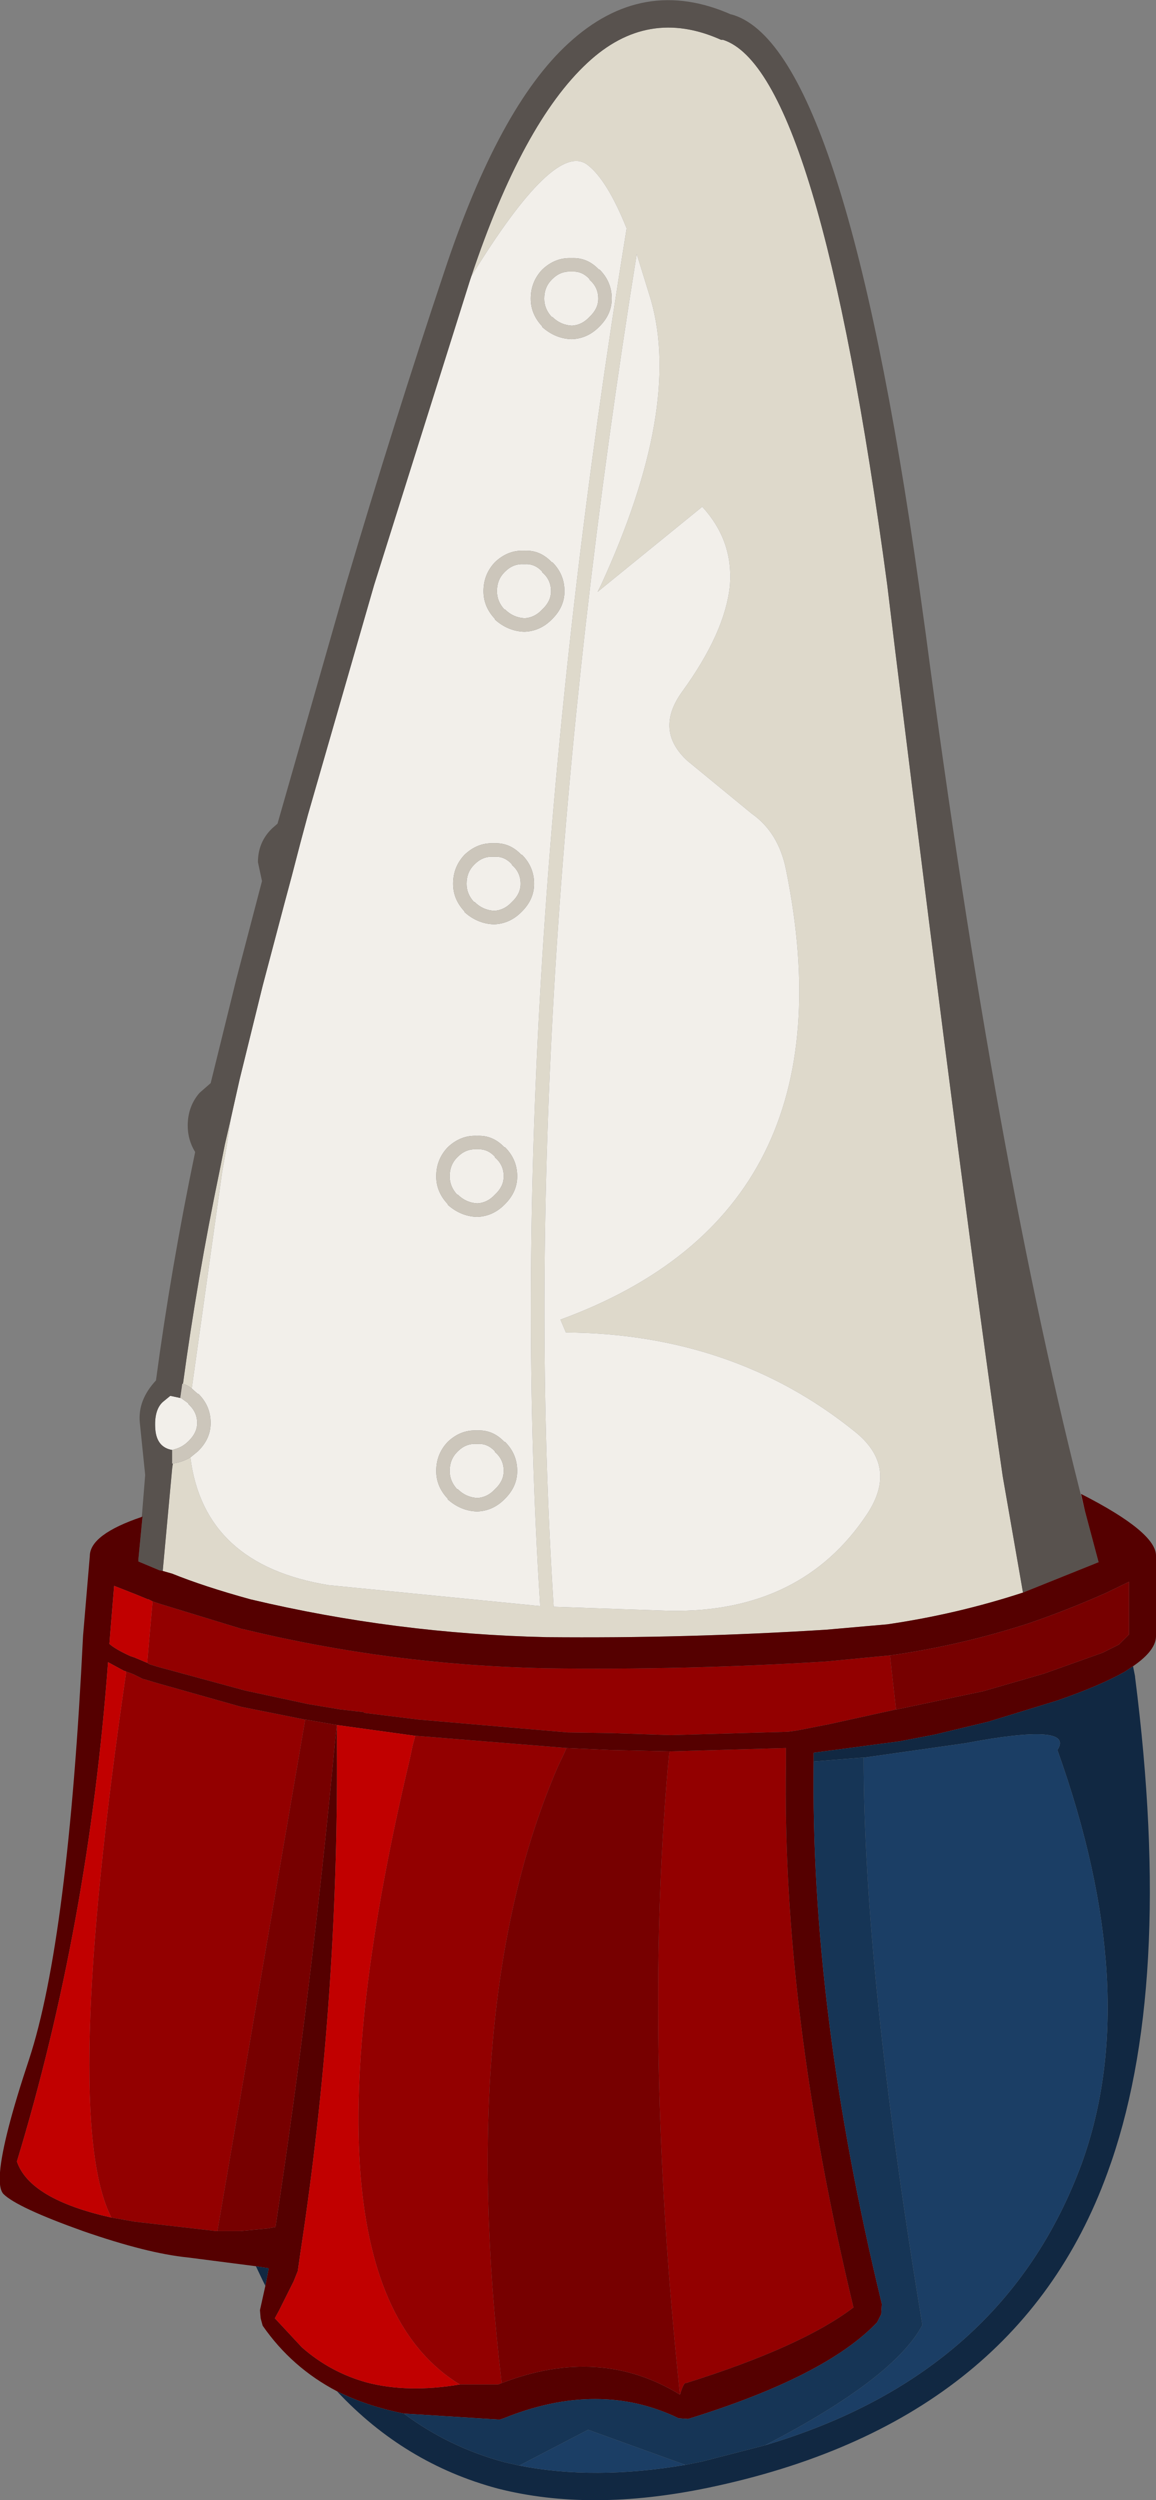 <?xml version="1.0" encoding="UTF-8" standalone="no"?>
<svg xmlns:ffdec="https://www.free-decompiler.com/flash" xmlns:xlink="http://www.w3.org/1999/xlink" ffdec:objectType="shape" height="185.0px" width="85.6px" xmlns="http://www.w3.org/2000/svg">
  <rect width="100%" height="100%" fill="#808080" stroke="none"/>
  <g transform="matrix(1.0, 0.0, 0.0, 1.0, 47.6, 136.7)">
    <path d="M-12.7 -116.25 Q-8.9 -127.6 -4.1 -132.05 0.35 -136.2 5.8 -133.75 L5.95 -133.75 Q13.0 -131.45 18.1 -93.4 L18.7 -88.45 Q24.0 -45.6 26.65 -27.45 L28.15 -18.85 Q23.25 -17.25 18.1 -16.5 L13.55 -16.1 Q3.1 -15.45 -7.1 -15.55 -18.3 -15.8 -29.05 -18.35 -32.5 -19.3 -34.85 -20.25 L-35.55 -20.45 -34.85 -28.05 -34.8 -28.4 Q-34.1 -28.5 -33.5 -28.85 -32.5 -20.9 -23.25 -19.4 L-7.6 -17.85 Q-10.5 -62.7 -1.2 -119.8 -2.65 -123.4 -4.1 -124.5 -6.5 -126.35 -12.7 -116.25 M-34.05 -34.3 Q-33.0 -42.05 -31.35 -50.0 L-30.95 -52.0 -30.5 -53.95 -30.8 -51.95 -31.15 -49.95 -33.4 -33.95 Q-33.7 -34.2 -34.05 -34.3 M2.9 -85.5 Q6.1 -89.9 6.45 -93.4 6.7 -96.7 4.4 -99.2 L-3.35 -92.9 -3.1 -93.4 Q2.9 -106.45 0.6 -114.5 L-0.45 -117.9 Q-9.45 -61.9 -6.6 -17.8 L2.0 -17.5 Q11.75 -17.35 16.6 -24.65 18.95 -28.2 15.65 -30.8 6.7 -38.0 -5.7 -38.1 L-6.1 -39.05 Q15.75 -47.05 10.6 -72.35 10.05 -75.1 8.05 -76.5 L3.3 -80.4 Q0.85 -82.65 2.9 -85.5" fill="#ded9cb" fill-rule="evenodd" stroke="none"/>
    <path d="M-36.3 -18.2 L-35.7 -18.0 -29.65 -16.15 -29.6 -16.15 Q-18.7 -13.5 -7.25 -13.25 3.05 -13.1 13.55 -13.75 L18.25 -14.2 18.3 -14.2 18.75 -10.2 13.75 -9.1 11.45 -8.65 10.75 -8.55 2.1 -8.3 -2.3 -8.45 -5.55 -8.5 -16.6 -9.45 -20.65 -9.95 -20.65 -10.0 -22.4 -10.2 -24.8 -10.6 -29.45 -11.6 -35.9 -13.35 -36.55 -13.55 -36.7 -13.65 -36.3 -18.2 M2.0 -7.1 L2.05 -7.1 10.6 -7.35 10.6 -7.2 10.6 -6.2 Q10.3 12.05 15.6 34.05 11.8 36.95 3.2 39.65 3.05 39.55 2.75 40.5 0.05 14.95 1.85 -5.9 L1.95 -6.9 2.0 -7.1 M-10.45 39.65 L-10.7 39.75 -13.55 39.75 Q-26.4 31.9 -17.25 -6.55 L-17.05 -7.5 -16.85 -8.25 -16.75 -8.25 -5.65 -7.35 -5.85 -6.9 -6.3 -5.95 Q-13.8 11.4 -10.45 39.65 M-31.5 28.4 L-31.6 28.4 -37.65 27.7 -39.35 27.4 Q-43.1 20.1 -38.25 -13.0 L-37.95 -12.9 -37.7 -12.8 -37.0 -12.45 -36.95 -12.45 -35.95 -12.15 -29.75 -10.4 -25.0 -9.45 -31.5 28.4" fill="#930000" fill-rule="evenodd" stroke="none"/>
    <path d="M-34.85 -29.4 Q-36.0 -29.6 -36.1 -30.95 -36.2 -32.35 -35.55 -32.95 L-35.0 -33.4 -34.95 -33.4 -34.25 -33.25 -34.2 -33.25 -33.65 -32.85 -33.65 -32.8 -33.55 -32.7 Q-33.0 -32.15 -33.0 -31.4 -33.0 -30.7 -33.6 -30.1 L-33.65 -30.05 Q-34.1 -29.6 -34.7 -29.45 L-34.85 -29.4 M-30.5 -53.95 L-30.3 -54.85 -29.85 -56.85 -28.15 -63.75 -26.55 -69.8 -26.0 -71.85 -25.35 -74.35 -24.8 -76.4 -19.9 -93.4 -12.8 -115.95 -12.7 -116.25 Q-6.5 -126.35 -4.1 -124.5 -2.65 -123.4 -1.2 -119.8 -10.5 -62.7 -7.6 -17.85 L-23.25 -19.4 Q-32.5 -20.9 -33.5 -28.85 L-32.95 -29.3 -32.9 -29.35 Q-32.0 -30.25 -32.0 -31.4 -32.0 -32.65 -32.9 -33.55 L-32.95 -33.55 -33.4 -33.95 -31.15 -49.95 -30.8 -51.95 -30.5 -53.95 M2.9 -85.5 Q0.85 -82.65 3.3 -80.4 L8.05 -76.5 Q10.05 -75.1 10.6 -72.35 15.75 -47.05 -6.1 -39.05 L-5.7 -38.1 Q6.7 -38.0 15.65 -30.8 18.95 -28.2 16.6 -24.65 11.75 -17.35 2.0 -17.5 L-6.6 -17.8 Q-9.45 -61.9 -0.45 -117.9 L0.6 -114.5 Q2.9 -106.45 -3.1 -93.4 L-3.35 -92.9 4.4 -99.2 Q6.7 -96.7 6.45 -93.4 6.1 -89.9 2.9 -85.5 M-5.3 -117.6 Q-6.5 -117.65 -7.45 -116.75 -8.3 -115.85 -8.3 -114.6 -8.3 -113.45 -7.45 -112.55 L-7.45 -112.5 Q-6.5 -111.65 -5.3 -111.6 L-5.25 -111.6 Q-4.1 -111.65 -3.25 -112.5 L-3.2 -112.55 Q-2.3 -113.45 -2.3 -114.6 -2.3 -115.85 -3.2 -116.75 L-3.25 -116.75 Q-4.1 -117.65 -5.25 -117.6 L-5.3 -117.6 M-5.25 -116.6 Q-4.5 -116.65 -3.95 -116.05 L-3.95 -116.0 Q-3.3 -115.45 -3.3 -114.6 -3.3 -113.85 -3.95 -113.25 -4.5 -112.65 -5.25 -112.6 -6.1 -112.65 -6.7 -113.25 L-6.75 -113.25 Q-7.3 -113.85 -7.3 -114.6 -7.3 -115.45 -6.75 -116.0 L-6.7 -116.05 Q-6.1 -116.65 -5.3 -116.6 L-5.25 -116.6 M-8.75 -94.95 Q-8.0 -95.0 -7.45 -94.4 L-7.45 -94.35 Q-6.8 -93.8 -6.8 -92.95 -6.8 -92.2 -7.45 -91.6 -8.0 -91.0 -8.75 -90.95 -9.6 -91.0 -10.2 -91.6 L-10.25 -91.6 Q-10.8 -92.2 -10.8 -92.95 -10.8 -93.8 -10.25 -94.35 L-10.2 -94.4 Q-9.6 -95.0 -8.8 -94.95 L-8.75 -94.95 M-8.8 -95.95 Q-10.0 -96.0 -10.95 -95.1 -11.8 -94.2 -11.8 -92.95 -11.8 -91.8 -10.95 -90.9 L-10.95 -90.85 Q-10.0 -90.0 -8.8 -89.95 L-8.75 -89.95 Q-7.6 -90.0 -6.75 -90.85 L-6.7 -90.9 Q-5.8 -91.8 -5.8 -92.95 -5.8 -94.2 -6.7 -95.1 L-6.75 -95.1 Q-7.6 -96.0 -8.75 -95.95 L-8.8 -95.95 M-11.05 -74.3 Q-12.25 -74.35 -13.2 -73.45 -14.05 -72.55 -14.05 -71.3 -14.05 -70.15 -13.2 -69.25 L-13.2 -69.2 Q-12.25 -68.35 -11.05 -68.3 L-11.0 -68.3 Q-9.85 -68.35 -9.0 -69.2 L-8.95 -69.25 Q-8.05 -70.15 -8.05 -71.3 -8.05 -72.55 -8.95 -73.45 L-9.0 -73.45 Q-9.85 -74.35 -11.0 -74.3 L-11.05 -74.3 M-9.05 -71.3 Q-9.05 -70.55 -9.7 -69.95 -10.25 -69.35 -11.0 -69.3 -11.85 -69.35 -12.45 -69.95 L-12.5 -69.95 Q-13.05 -70.55 -13.05 -71.3 -13.05 -72.15 -12.5 -72.7 L-12.45 -72.75 Q-11.85 -73.35 -11.05 -73.3 L-11.0 -73.3 Q-10.25 -73.35 -9.7 -72.75 L-9.7 -72.7 Q-9.05 -72.15 -9.05 -71.3 M-12.3 -52.65 Q-13.5 -52.7 -14.45 -51.8 -15.3 -50.9 -15.3 -49.65 -15.3 -48.5 -14.45 -47.6 L-14.45 -47.55 Q-13.5 -46.7 -12.3 -46.65 L-12.25 -46.65 Q-11.1 -46.7 -10.25 -47.55 L-10.2 -47.6 Q-9.3 -48.5 -9.3 -49.65 -9.3 -50.9 -10.2 -51.8 L-10.25 -51.8 Q-11.1 -52.7 -12.25 -52.65 L-12.3 -52.65 M-13.7 -51.1 Q-13.1 -51.7 -12.3 -51.65 L-12.25 -51.65 Q-11.5 -51.7 -10.95 -51.1 L-10.95 -51.05 Q-10.3 -50.5 -10.3 -49.65 -10.3 -48.9 -10.95 -48.3 -11.5 -47.7 -12.25 -47.65 -13.1 -47.7 -13.7 -48.3 L-13.75 -48.3 Q-14.3 -48.9 -14.3 -49.65 -14.3 -50.5 -13.75 -51.05 L-13.7 -51.1 M-12.25 -29.85 Q-11.5 -29.9 -10.95 -29.3 L-10.95 -29.25 Q-10.3 -28.7 -10.3 -27.85 -10.3 -27.1 -10.95 -26.5 -11.5 -25.9 -12.25 -25.85 -13.1 -25.9 -13.7 -26.5 L-13.75 -26.5 Q-14.3 -27.1 -14.3 -27.85 -14.3 -28.7 -13.75 -29.25 L-13.7 -29.3 Q-13.1 -29.9 -12.3 -29.85 L-12.25 -29.85 M-12.25 -30.85 L-12.3 -30.85 Q-13.5 -30.9 -14.45 -30.0 -15.3 -29.1 -15.3 -27.85 -15.3 -26.7 -14.45 -25.8 L-14.45 -25.75 Q-13.5 -24.9 -12.3 -24.85 L-12.25 -24.85 Q-11.1 -24.9 -10.25 -25.75 L-10.2 -25.8 Q-9.3 -26.7 -9.3 -27.85 -9.3 -29.1 -10.2 -30.0 L-10.25 -30.0 Q-11.1 -30.9 -12.25 -30.85" fill="#f2efea" fill-rule="evenodd" stroke="none"/>
    <path d="M28.15 -18.85 L26.65 -27.45 Q24.0 -45.6 18.7 -88.45 L18.1 -93.4 Q13.0 -131.45 5.95 -133.75 L5.8 -133.75 Q0.35 -136.2 -4.1 -132.05 -8.9 -127.6 -12.7 -116.25 L-12.8 -115.95 -19.9 -93.4 -24.8 -76.4 -25.35 -74.35 -26.0 -71.85 -26.55 -69.8 -28.15 -63.75 -29.85 -56.85 -30.3 -54.85 -30.5 -53.95 -30.95 -52.0 -31.35 -50.0 Q-33.0 -42.05 -34.05 -34.3 L-34.1 -34.3 -34.25 -33.25 -34.95 -33.4 -35.0 -33.4 -35.55 -32.95 Q-36.2 -32.35 -36.1 -30.95 -36.0 -29.6 -34.85 -29.4 L-34.85 -28.4 -34.8 -28.4 -34.85 -28.05 -35.55 -20.45 -35.8 -20.5 -37.35 -21.15 -37.35 -21.35 -37.05 -24.45 -37.05 -24.5 -37.1 -24.45 -36.85 -27.55 -37.25 -31.45 Q-37.4 -33.1 -36.05 -34.55 -34.95 -42.8 -33.15 -51.45 -33.7 -52.35 -33.7 -53.4 -33.7 -54.8 -32.85 -55.8 L-32.8 -55.85 -32.0 -56.55 -30.1 -64.25 -28.2 -71.5 -28.5 -72.9 Q-28.5 -74.35 -27.5 -75.35 L-27.45 -75.4 -27.05 -75.75 -22.0 -93.4 Q-18.4 -105.55 -14.7 -116.6 -10.65 -128.8 -5.5 -133.5 0.0 -138.55 6.6 -135.6 L6.5 -135.65 Q14.8 -133.5 20.45 -93.4 L20.95 -89.8 Q26.15 -50.4 32.75 -24.85 L33.75 -21.1 28.15 -18.85" fill="#58524e" fill-rule="evenodd" stroke="none"/>
    <path d="M28.15 -18.85 L33.75 -21.1 32.75 -24.85 32.45 -26.15 Q38.05 -23.3 38.0 -21.55 L38.0 -15.7 Q38.05 -14.6 36.3 -13.4 L35.7 -13.0 Q33.85 -11.95 30.65 -10.85 L25.6 -9.3 21.65 -8.35 19.05 -7.85 12.65 -7.0 12.65 -6.35 Q12.4 12.0 17.7 33.8 L17.65 34.55 17.35 35.15 Q13.55 39.15 3.35 42.3 L2.65 42.25 Q-3.25 39.4 -10.3 42.25 L-10.6 42.35 -17.7 41.9 Q-20.45 41.35 -22.65 40.25 -26.0 38.5 -28.15 35.4 L-28.3 34.85 -28.35 34.25 -27.95 32.45 -27.7 31.15 -28.65 31.0 -33.7 30.35 Q-36.7 30.05 -41.45 28.4 -46.35 26.65 -47.35 25.65 -47.7 25.25 -47.6 24.05 -47.4 21.55 -45.45 15.7 -42.55 6.9 -41.45 -15.65 L-40.95 -21.55 Q-40.95 -23.15 -37.1 -24.45 L-37.05 -24.5 -37.05 -24.45 -37.35 -21.35 -37.35 -21.15 -35.8 -20.5 -35.55 -20.45 -34.85 -20.25 Q-32.5 -19.3 -29.05 -18.35 -18.3 -15.8 -7.1 -15.55 3.1 -15.45 13.55 -16.1 L18.1 -16.5 Q23.25 -17.25 28.15 -18.85 M18.3 -14.2 L18.25 -14.2 13.55 -13.75 Q3.05 -13.1 -7.25 -13.25 -18.7 -13.5 -29.6 -16.15 L-29.65 -16.15 -35.7 -18.0 -36.3 -18.2 -36.6 -18.35 -36.65 -18.35 -37.5 -18.7 -39.15 -19.35 -39.45 -15.7 -39.5 -15.05 Q-39.05 -14.65 -37.95 -14.15 L-37.65 -14.05 -36.7 -13.65 -36.55 -13.55 -35.9 -13.35 -29.45 -11.6 -24.8 -10.6 -22.4 -10.2 -20.65 -10.0 -20.65 -9.95 -16.6 -9.45 -5.55 -8.5 -2.3 -8.45 2.1 -8.3 10.75 -8.55 11.45 -8.65 13.75 -9.1 18.75 -10.2 18.8 -10.2 25.2 -11.55 29.7 -12.85 34.05 -14.4 34.25 -14.5 35.25 -15.0 36.0 -15.75 36.0 -19.65 34.35 -18.85 Q31.55 -17.6 28.65 -16.6 23.6 -14.95 18.3 -14.2 M2.75 40.5 Q3.05 39.55 3.2 39.65 11.8 36.95 15.6 34.05 10.3 12.05 10.6 -6.2 L10.6 -7.2 10.6 -7.35 2.05 -7.1 2.0 -7.1 -2.35 -7.2 -2.4 -7.2 -5.65 -7.35 -16.75 -8.25 -16.85 -8.25 -22.65 -9.05 -22.65 -8.2 -22.65 -7.15 Q-22.55 11.6 -25.35 29.95 L-25.55 31.35 -25.85 32.1 -26.95 34.3 -27.25 34.85 -25.25 37.0 Q-23.15 38.85 -20.45 39.6 -17.4 40.4 -13.55 39.75 L-10.7 39.75 -10.45 39.65 Q-3.2 36.85 2.75 40.5 M-31.5 28.4 L-29.8 28.4 -27.75 28.2 -27.2 28.1 Q-24.55 10.7 -22.85 -7.2 L-22.75 -8.2 -22.65 -9.05 -24.95 -9.45 -25.0 -9.45 -29.75 -10.4 -35.95 -12.15 -36.95 -12.45 -37.0 -12.45 -37.7 -12.8 -37.95 -12.9 -38.25 -13.0 -38.35 -13.05 -38.4 -13.05 -39.6 -13.7 Q-41.05 5.8 -46.35 23.25 -45.4 26.05 -39.35 27.4 L-37.65 27.7 -31.6 28.4 -31.5 28.4" fill="#550000" fill-rule="evenodd" stroke="none"/>
    <path d="M18.3 -14.2 Q23.6 -14.95 28.65 -16.6 31.55 -17.6 34.35 -18.85 L36.0 -19.65 36.0 -15.75 35.25 -15.0 34.25 -14.5 34.05 -14.4 29.7 -12.85 25.2 -11.55 18.8 -10.2 18.75 -10.2 18.3 -14.2 M2.0 -7.1 L1.95 -6.9 1.85 -5.9 Q0.05 14.95 2.75 40.5 -3.2 36.85 -10.45 39.65 -13.8 11.4 -6.3 -5.95 L-5.85 -6.9 -5.65 -7.35 -2.4 -7.2 -2.35 -7.2 2.0 -7.1 M-22.65 -9.05 L-22.75 -8.2 -22.85 -7.2 Q-24.55 10.7 -27.2 28.1 L-27.75 28.2 -29.8 28.4 -31.5 28.4 -25.0 -9.45 -24.95 -9.45 -22.65 -9.05" fill="#770000" fill-rule="evenodd" stroke="none"/>
    <path d="M9.05 44.25 Q26.75 39.0 32.5 23.4 37.1 10.7 30.7 -7.2 32.05 -9.25 23.85 -7.7 L16.45 -6.65 16.35 -6.65 12.65 -6.35 12.65 -7.0 19.05 -7.85 21.65 -8.35 25.6 -9.3 30.65 -10.85 Q33.85 -11.95 35.7 -13.0 L36.3 -13.4 36.45 -12.65 36.45 -12.6 Q39.4 10.5 34.4 24.1 27.65 42.65 4.8 47.4 -3.9 49.2 -10.75 47.45 -17.65 45.6 -22.65 40.25 -20.45 41.35 -17.7 41.9 -14.35 44.4 -10.25 45.5 L-9.15 45.75 Q-3.6 46.85 3.15 45.7 L4.4 45.45 9.05 44.25 M-28.65 31.0 L-27.7 31.15 -27.95 32.45 -28.15 32.05 -28.65 31.0" fill="#112842" fill-rule="evenodd" stroke="none"/>
    <path d="M16.35 -6.65 L16.45 -6.65 23.85 -7.7 Q32.05 -9.25 30.7 -7.2 37.1 10.7 32.5 23.4 26.75 39.0 9.05 44.25 18.6 39.3 20.7 35.35 16.35 9.1 16.35 -6.65 M3.15 45.7 Q-3.6 46.85 -9.15 45.75 L-4.05 43.1 3.15 45.7" fill="#1b3e65" fill-rule="evenodd" stroke="none"/>
    <path d="M9.05 44.25 L4.4 45.45 3.15 45.7 -4.05 43.1 -9.15 45.75 -10.25 45.5 Q-14.35 44.4 -17.7 41.9 L-10.6 42.35 -10.3 42.25 Q-3.25 39.4 2.65 42.25 L3.35 42.3 Q13.55 39.15 17.35 35.15 L17.65 34.55 17.7 33.8 Q12.4 12.0 12.65 -6.35 L16.35 -6.65 Q16.35 9.1 20.7 35.35 18.6 39.3 9.05 44.25" fill="#163556" fill-rule="evenodd" stroke="none"/>
    <path d="M-36.7 -13.65 L-37.65 -14.05 -37.95 -14.15 Q-39.05 -14.65 -39.5 -15.05 L-39.45 -15.7 -39.15 -19.35 -37.5 -18.7 -36.65 -18.35 -36.6 -18.35 -36.3 -18.2 -36.7 -13.65 M-13.55 39.75 Q-17.4 40.4 -20.45 39.6 -23.15 38.85 -25.25 37.0 L-27.25 34.85 -26.95 34.3 -25.85 32.1 -25.55 31.35 -25.35 29.95 Q-22.55 11.6 -22.65 -7.15 L-22.65 -8.2 -22.65 -9.05 -16.85 -8.25 -17.05 -7.5 -17.25 -6.55 Q-26.4 31.9 -13.55 39.75 M-39.35 27.4 Q-45.4 26.05 -46.35 23.25 -41.05 5.8 -39.6 -13.7 L-38.4 -13.05 -38.35 -13.05 -38.25 -13.0 Q-43.1 20.1 -39.35 27.4" fill="#c10000" fill-rule="evenodd" stroke="none"/>
    <path d="M-34.8 -28.4 L-34.85 -28.4 -34.85 -29.4 -34.7 -29.45 Q-34.1 -29.6 -33.65 -30.05 L-33.6 -30.1 Q-33.0 -30.7 -33.0 -31.4 -33.0 -32.15 -33.55 -32.7 L-33.65 -32.8 -33.65 -32.85 -34.2 -33.25 -34.25 -33.25 -34.1 -34.3 -34.05 -34.3 Q-33.7 -34.2 -33.4 -33.95 L-32.95 -33.55 -32.9 -33.55 Q-32.0 -32.65 -32.0 -31.4 -32.0 -30.25 -32.9 -29.35 L-32.95 -29.3 -33.5 -28.85 Q-34.1 -28.5 -34.8 -28.4 M-11.05 -74.3 L-11.0 -74.3 Q-9.85 -74.35 -9.0 -73.45 L-8.95 -73.45 Q-8.05 -72.55 -8.05 -71.3 -8.05 -70.15 -8.95 -69.25 L-9.0 -69.2 Q-9.85 -68.35 -11.0 -68.3 L-11.05 -68.3 Q-12.25 -68.35 -13.2 -69.2 L-13.2 -69.25 Q-14.05 -70.15 -14.05 -71.3 -14.05 -72.55 -13.2 -73.45 -12.25 -74.35 -11.05 -74.3 M-8.8 -95.95 L-8.75 -95.95 Q-7.6 -96.0 -6.75 -95.1 L-6.7 -95.1 Q-5.8 -94.2 -5.8 -92.95 -5.8 -91.8 -6.7 -90.9 L-6.75 -90.85 Q-7.6 -90.0 -8.75 -89.95 L-8.8 -89.95 Q-10.0 -90.0 -10.95 -90.85 L-10.95 -90.9 Q-11.8 -91.8 -11.8 -92.95 -11.8 -94.2 -10.95 -95.1 -10.0 -96.0 -8.8 -95.95 M-8.75 -94.95 L-8.8 -94.95 Q-9.6 -95.0 -10.2 -94.4 L-10.25 -94.35 Q-10.8 -93.8 -10.8 -92.95 -10.8 -92.2 -10.25 -91.6 L-10.2 -91.6 Q-9.6 -91.0 -8.75 -90.95 -8.0 -91.0 -7.45 -91.6 -6.8 -92.2 -6.8 -92.95 -6.8 -93.8 -7.45 -94.35 L-7.45 -94.4 Q-8.0 -95.0 -8.75 -94.95 M-5.25 -116.6 L-5.3 -116.6 Q-6.1 -116.65 -6.7 -116.05 L-6.75 -116.0 Q-7.3 -115.45 -7.3 -114.6 -7.3 -113.85 -6.75 -113.25 L-6.7 -113.25 Q-6.1 -112.65 -5.25 -112.6 -4.5 -112.65 -3.95 -113.25 -3.3 -113.85 -3.3 -114.6 -3.3 -115.45 -3.95 -116.0 L-3.95 -116.05 Q-4.5 -116.65 -5.25 -116.6 M-5.3 -117.6 L-5.25 -117.6 Q-4.1 -117.65 -3.25 -116.75 L-3.2 -116.75 Q-2.3 -115.85 -2.3 -114.6 -2.3 -113.45 -3.2 -112.55 L-3.25 -112.5 Q-4.1 -111.65 -5.25 -111.6 L-5.3 -111.6 Q-6.5 -111.65 -7.45 -112.5 L-7.45 -112.55 Q-8.3 -113.45 -8.3 -114.6 -8.3 -115.85 -7.45 -116.75 -6.5 -117.65 -5.3 -117.6 M-13.7 -51.1 L-13.75 -51.05 Q-14.3 -50.5 -14.3 -49.65 -14.3 -48.9 -13.75 -48.3 L-13.7 -48.3 Q-13.1 -47.7 -12.25 -47.65 -11.5 -47.7 -10.95 -48.3 -10.3 -48.9 -10.3 -49.65 -10.3 -50.5 -10.95 -51.05 L-10.95 -51.1 Q-11.5 -51.7 -12.25 -51.65 L-12.3 -51.65 Q-13.1 -51.7 -13.7 -51.1 M-12.3 -52.65 L-12.25 -52.65 Q-11.1 -52.7 -10.25 -51.8 L-10.2 -51.8 Q-9.3 -50.9 -9.3 -49.65 -9.3 -48.5 -10.2 -47.6 L-10.25 -47.55 Q-11.1 -46.7 -12.25 -46.65 L-12.3 -46.65 Q-13.5 -46.7 -14.45 -47.55 L-14.45 -47.6 Q-15.3 -48.5 -15.3 -49.65 -15.3 -50.9 -14.45 -51.8 -13.5 -52.7 -12.3 -52.65 M-9.05 -71.3 Q-9.05 -72.15 -9.7 -72.7 L-9.7 -72.75 Q-10.25 -73.35 -11.0 -73.3 L-11.05 -73.3 Q-11.85 -73.35 -12.45 -72.75 L-12.5 -72.7 Q-13.05 -72.15 -13.05 -71.3 -13.05 -70.55 -12.5 -69.95 L-12.45 -69.95 Q-11.85 -69.35 -11.0 -69.3 -10.25 -69.35 -9.7 -69.95 -9.05 -70.55 -9.05 -71.3 M-12.25 -30.85 Q-11.1 -30.9 -10.25 -30.0 L-10.2 -30.0 Q-9.3 -29.1 -9.3 -27.85 -9.3 -26.7 -10.2 -25.8 L-10.25 -25.75 Q-11.1 -24.9 -12.25 -24.85 L-12.3 -24.85 Q-13.5 -24.9 -14.45 -25.75 L-14.45 -25.8 Q-15.3 -26.7 -15.3 -27.85 -15.3 -29.1 -14.45 -30.0 -13.5 -30.9 -12.3 -30.85 L-12.25 -30.85 M-12.25 -29.85 L-12.3 -29.85 Q-13.1 -29.9 -13.7 -29.3 L-13.75 -29.25 Q-14.3 -28.7 -14.3 -27.85 -14.3 -27.1 -13.75 -26.5 L-13.7 -26.5 Q-13.1 -25.9 -12.25 -25.85 -11.5 -25.9 -10.95 -26.5 -10.3 -27.1 -10.3 -27.85 -10.3 -28.7 -10.95 -29.25 L-10.95 -29.3 Q-11.5 -29.9 -12.25 -29.85" fill="#ccc6bb" fill-rule="evenodd" stroke="none"/>
  </g>
</svg>
